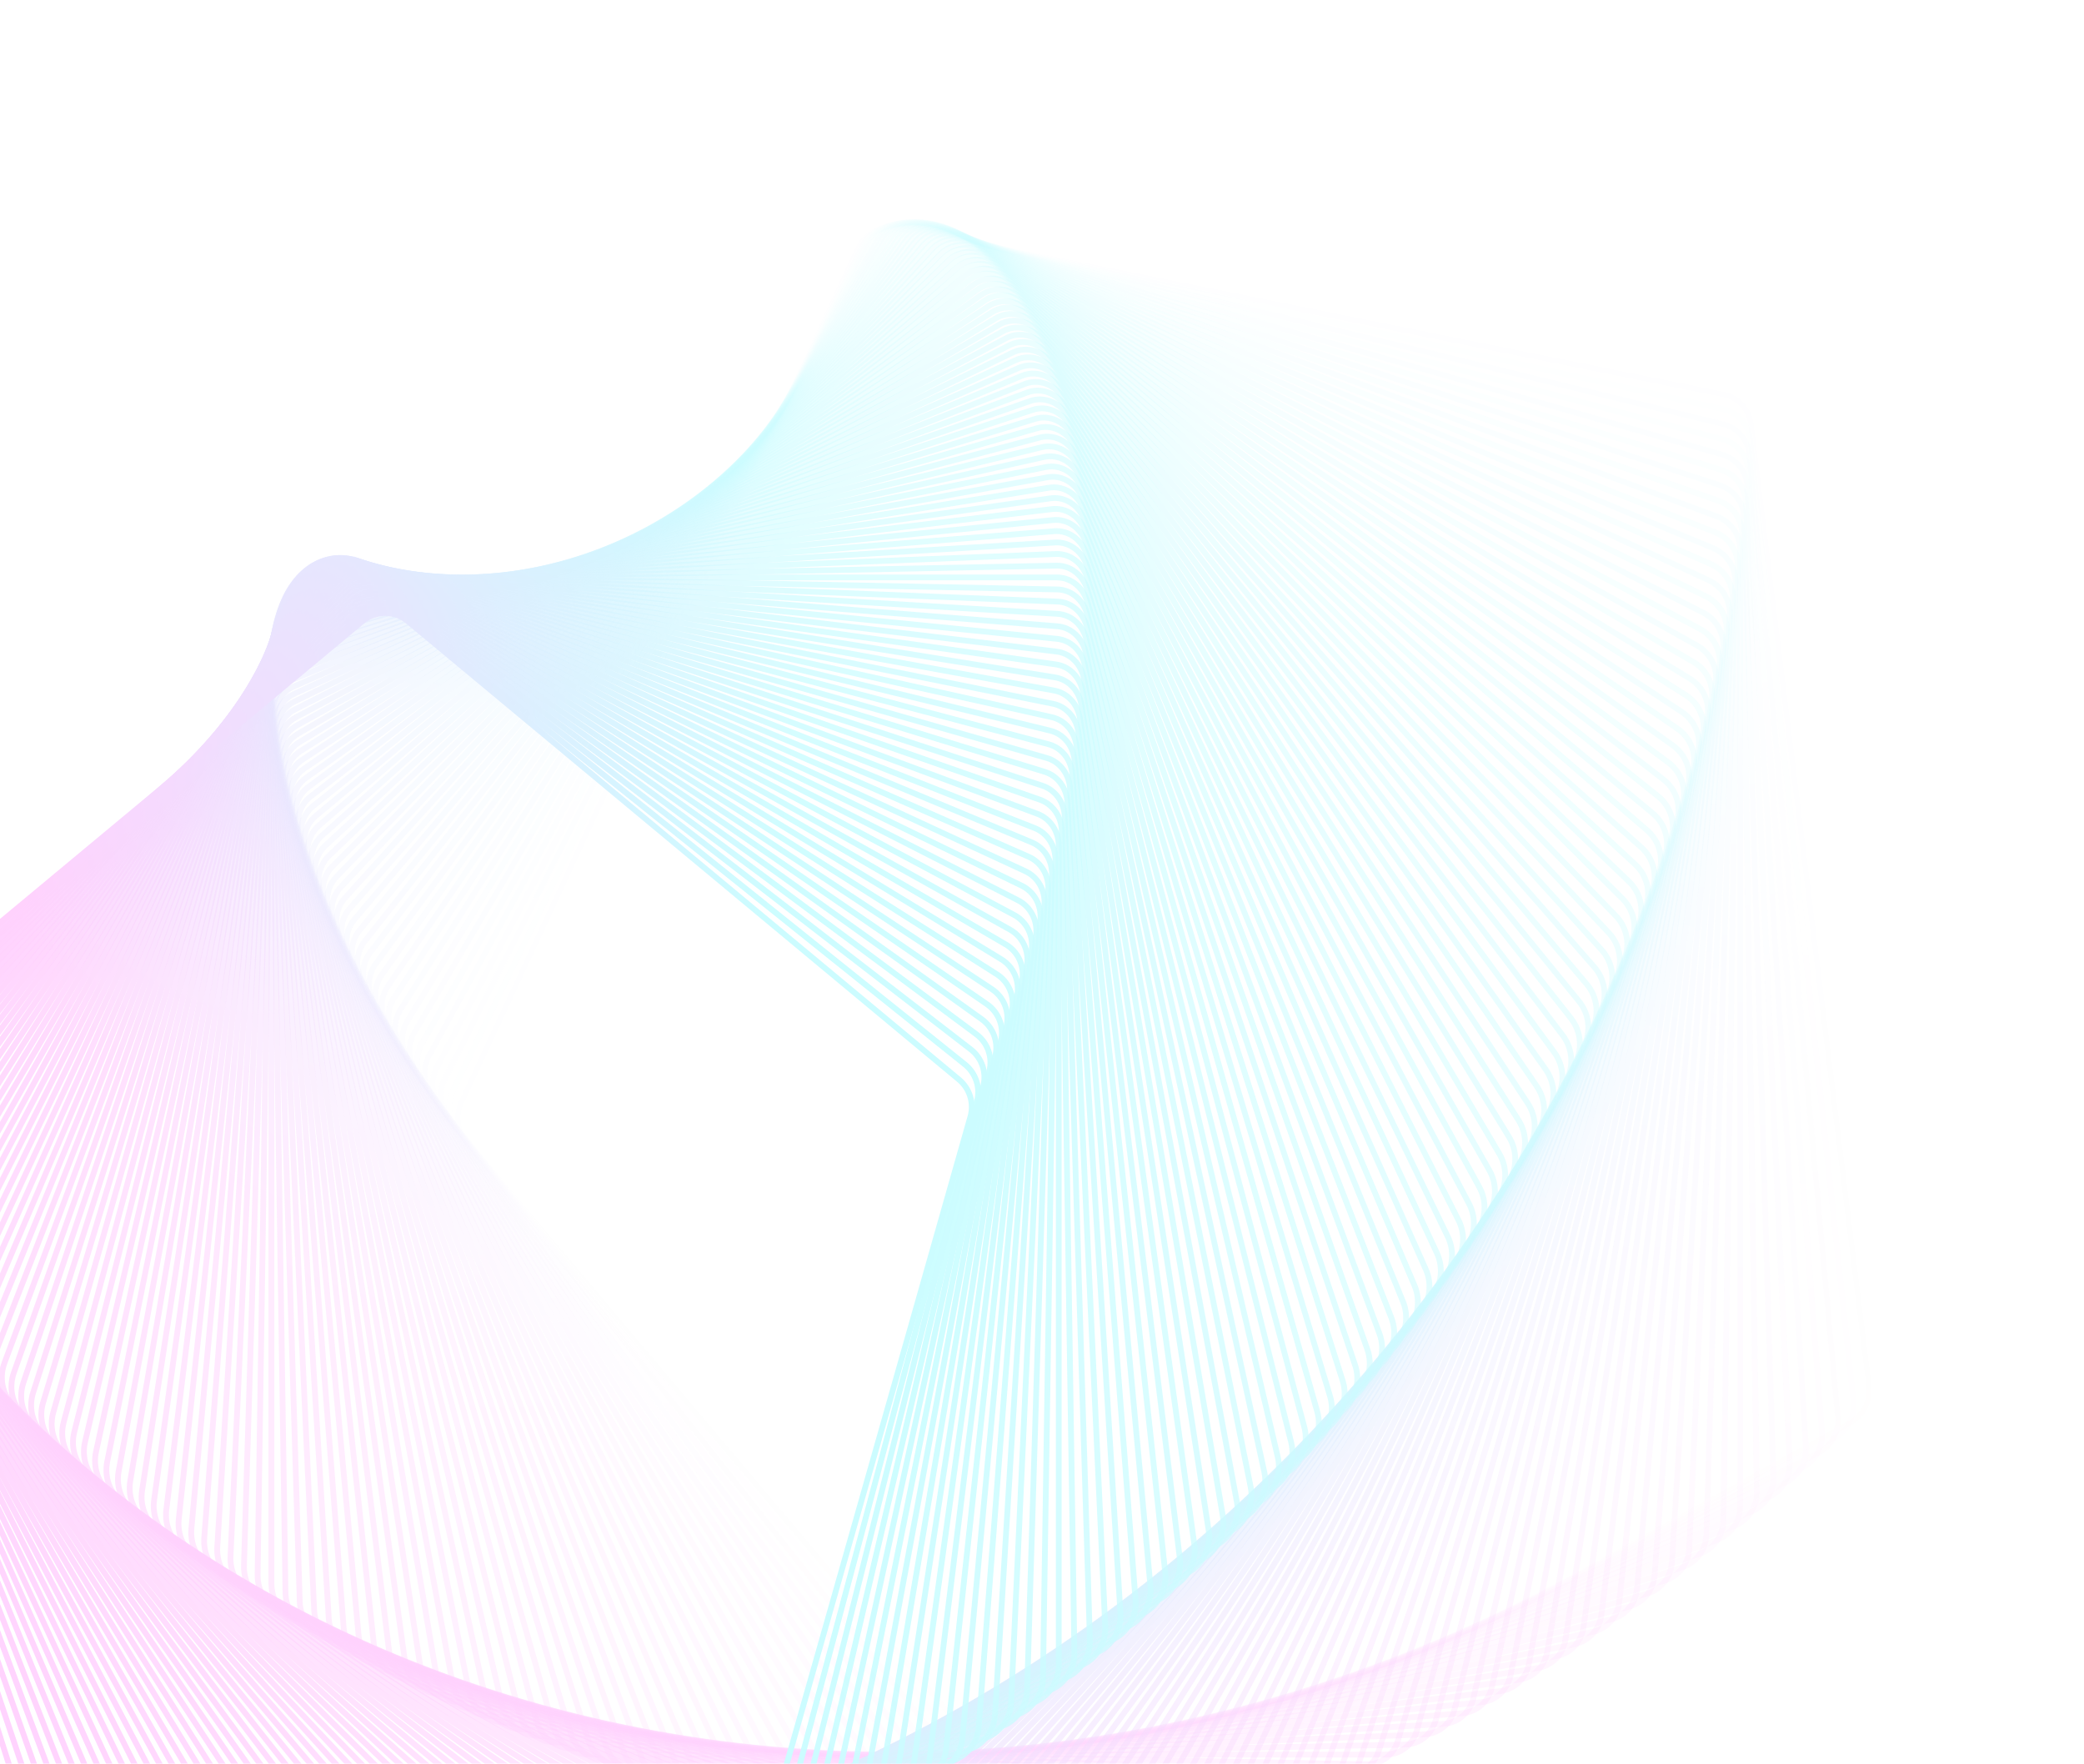 <svg width="1080" height="914" viewBox="0 0 1080 914" fill="none" xmlns="http://www.w3.org/2000/svg">
<g style="mix-blend-mode:luminosity" opacity="0.2">
<path opacity="0.01" d="M241.489 591.115C236.926 585.707 235.98 578.001 239.064 571.362L444.564 128.934C448.294 120.905 456.969 116.391 465.398 118.093L893.334 204.47C900.83 205.983 906.432 212.089 907.376 219.773L968.57 718.212C969.513 725.895 965.598 733.532 958.757 737.352L568.197 955.41C560.504 959.706 551.078 958.104 545.56 951.563L241.489 591.115Z" stroke="url(#paint0_linear_247_5244)" stroke-width="3"/>
<path opacity="0.02" d="M236.84 585.014C232.366 579.522 231.539 571.812 234.72 565.243L446.526 127.832C450.379 119.874 459.136 115.53 467.549 117.403L893.246 212.126C900.719 213.788 906.227 220 907.053 227.694L960.538 726.344C961.364 734.039 957.332 741.591 950.432 745.274L557.399 955.074C549.631 959.22 540.216 957.43 534.796 950.776L236.84 585.014Z" stroke="url(#paint1_linear_247_5244)" stroke-width="3"/>
<path opacity="0.03" d="M232.313 578.918C227.928 573.343 227.22 565.629 230.497 559.132L448.518 126.854C452.494 118.971 461.328 114.799 469.721 116.842L893.058 219.848C900.506 221.66 905.918 227.976 906.626 235.68L952.414 734.382C953.121 742.086 948.975 749.551 942.019 753.096L546.641 954.607C538.802 958.603 529.404 956.625 524.083 949.86L232.313 578.918Z" stroke="url(#paint2_linear_247_5244)" stroke-width="3"/>
<path opacity="0.04" d="M227.905 572.847C223.61 567.19 223.02 559.472 226.392 553.048L450.536 126.02C454.634 118.213 463.54 114.217 471.909 116.428L892.768 227.654C900.188 229.615 905.503 236.033 906.092 243.745L944.198 742.34C944.788 750.052 940.527 757.429 933.517 760.835L535.925 954.029C528.018 957.871 518.641 955.705 513.422 948.832L227.905 572.847Z" stroke="url(#paint3_linear_247_5244)" stroke-width="3"/>
<path opacity="0.051" d="M223.619 566.785C219.414 561.048 218.942 553.327 222.409 546.976L452.582 125.31C456.8 117.584 465.774 113.764 474.115 116.144L892.377 235.522C899.767 237.631 904.982 244.151 905.454 251.87L935.895 750.199C936.366 757.917 931.994 765.205 924.932 768.471L525.255 953.323C517.285 957.009 507.933 954.656 502.817 947.677L223.619 566.785Z" stroke="url(#paint4_linear_247_5244)" stroke-width="3"/>
<path opacity="0.061" d="M219.452 560.742C215.338 554.925 214.984 547.203 218.545 540.925L454.652 124.733C458.987 117.091 468.026 113.449 476.334 115.997L891.882 243.458C899.24 245.715 904.355 252.336 904.709 260.059L927.504 757.965C927.857 765.689 923.374 772.885 916.263 776.01L514.63 952.496C506.6 956.025 497.279 953.485 492.269 946.403L219.452 560.742Z" stroke="url(#paint5_linear_247_5244)" stroke-width="3"/>
<path opacity="0.071" d="M215.405 554.714C211.381 548.818 211.145 541.095 214.8 534.892L456.743 124.282C461.195 116.726 470.293 113.265 478.565 115.98L891.284 251.454C898.606 253.857 903.62 260.577 903.855 268.304L919.027 765.63C919.262 773.357 914.67 780.461 907.513 783.443L504.054 951.544C495.968 954.913 486.682 952.186 481.78 945.004L215.405 554.714Z" stroke="url(#paint6_linear_247_5244)" stroke-width="3"/>
<path opacity="0.081" d="M211.475 548.719C207.542 542.745 207.425 535.02 211.173 528.893L458.854 123.973C463.421 116.506 472.573 113.226 480.804 116.107L890.58 259.52C897.865 262.07 902.775 268.888 902.893 276.617L910.465 773.206C910.583 780.935 905.884 787.946 898.681 790.785L493.527 950.481C485.388 953.689 476.142 950.778 471.35 943.498L211.475 548.719Z" stroke="url(#paint7_linear_247_5244)" stroke-width="3"/>
<path opacity="0.091" d="M207.663 542.745C203.822 536.694 203.822 528.969 207.663 522.918L460.982 123.792C465.663 116.417 474.864 113.321 483.051 116.366L889.771 267.644C897.016 270.339 901.822 277.254 901.822 284.983V780.681C901.822 788.41 897.016 795.325 889.771 798.02L483.051 949.298C474.864 952.343 465.663 949.247 460.982 941.872L207.663 542.745Z" stroke="url(#paint8_linear_247_5244)" stroke-width="3"/>
<path opacity="0.101" d="M203.967 536.793C200.219 530.666 200.337 522.941 204.27 516.967L463.125 123.737C467.918 116.457 477.164 113.545 485.302 116.753L888.855 275.819C896.057 278.658 900.757 285.668 900.639 293.397L893.097 788.048C892.979 795.777 888.068 802.595 880.784 805.145L472.627 947.991C464.396 950.872 455.244 947.592 450.677 940.125L203.967 536.793Z" stroke="url(#paint9_linear_247_5244)" stroke-width="3"/>
<path opacity="0.111" d="M200.389 530.88C196.734 524.677 196.97 516.953 200.994 511.057L465.283 123.823C470.185 116.641 479.471 113.915 487.558 117.284L887.833 284.058C894.991 287.04 899.583 294.144 899.347 301.871L884.294 795.322C884.058 803.049 879.045 809.769 871.722 812.172L462.26 946.577C453.988 949.292 444.89 945.831 440.438 938.275L200.389 530.88Z" stroke="url(#paint10_linear_247_5244)" stroke-width="3"/>
<path opacity="0.121" d="M196.927 524.994C193.366 518.716 193.719 510.994 197.834 505.177L467.453 124.037C472.463 116.955 481.784 114.415 489.814 117.944L886.704 292.345C893.814 295.47 898.297 302.667 897.944 310.39L875.415 802.487C875.061 810.21 869.946 816.831 862.588 819.088L451.948 945.044C443.64 947.592 434.602 943.95 430.266 936.308L196.927 524.994Z" stroke="url(#paint11_linear_247_5244)" stroke-width="3"/>
<path opacity="0.131" d="M193.58 519.141C190.113 512.789 190.585 505.069 194.79 499.332L469.633 124.381C474.749 117.402 484.101 115.049 492.071 118.735L885.467 300.681C892.528 303.947 896.901 311.235 896.429 318.953L866.461 809.546C865.99 817.264 860.774 823.785 853.384 825.894L441.696 943.395C433.355 945.776 424.38 941.956 420.163 934.23L193.58 519.141Z" stroke="url(#paint12_linear_247_5244)" stroke-width="3"/>
<path opacity="0.141" d="M190.346 513.33C186.974 506.906 187.563 499.188 191.859 493.532L471.819 124.863C477.038 117.99 486.416 115.824 494.322 119.666L884.119 309.072C891.129 312.478 895.39 319.855 894.8 327.567L857.432 816.504C856.843 824.216 851.528 830.635 844.108 832.596L431.501 941.64C423.132 943.852 414.225 939.855 410.128 932.049L190.346 513.33Z" stroke="url(#paint13_linear_247_5244)" stroke-width="3"/>
<path opacity="0.152" d="M187.227 507.554C183.95 501.058 184.659 493.343 189.043 487.768L474.013 125.472C479.334 118.707 488.732 116.729 496.571 120.724L882.665 317.504C889.621 321.049 893.768 328.514 893.061 336.218L848.334 823.351C847.627 831.055 842.215 837.37 834.767 839.182L421.37 939.77C412.977 941.812 404.143 937.641 400.167 929.757L187.227 507.554Z" stroke="url(#paint14_linear_247_5244)" stroke-width="3"/>
<path opacity="0.162" d="M184.218 501.825C181.037 495.257 181.865 487.546 186.339 482.054L476.208 126.218C481.628 119.564 491.043 117.774 498.811 121.92L881.099 325.985C887.999 329.667 892.03 337.219 891.205 344.914L839.164 830.093C838.339 837.788 832.831 843.999 825.358 845.662L411.3 937.795C402.886 939.667 394.129 935.323 390.276 927.366L184.218 501.825Z" stroke="url(#paint15_linear_247_5244)" stroke-width="3"/>
<path opacity="0.172" d="M181.321 496.131C178.237 489.493 179.184 481.786 183.746 476.378L478.405 127.088C483.923 120.547 493.349 118.945 501.042 123.241L879.423 334.499C886.264 338.319 890.179 345.956 889.236 353.639L829.928 836.719C828.984 844.402 823.382 850.508 815.886 852.021L401.294 935.705C392.865 937.407 384.19 932.892 380.46 924.864L181.321 496.131Z" stroke="url(#paint16_linear_247_5244)" stroke-width="3"/>
<path opacity="0.182" d="M178.535 490.49C175.549 483.781 176.614 476.08 181.265 470.756L480.602 128.097C486.215 121.671 495.647 120.257 503.263 124.699L877.637 343.06C884.417 347.015 888.215 354.735 887.153 362.406L820.625 843.239C819.564 850.91 813.868 856.909 806.352 858.272L391.356 933.514C382.914 935.045 374.325 930.363 370.721 922.266L178.535 490.49Z" stroke="url(#paint17_linear_247_5244)" stroke-width="3"/>
<path opacity="0.192" d="M175.857 484.899C172.969 478.121 174.155 470.426 178.893 465.188L482.795 129.239C488.501 122.931 497.935 121.704 505.47 126.29L875.738 351.659C882.456 355.748 886.134 363.55 884.954 371.207L811.258 849.65C810.079 857.307 804.291 863.199 796.758 864.411L381.483 931.221C373.033 932.58 364.534 927.733 361.057 919.572L175.857 484.899Z" stroke="url(#paint18_linear_247_5244)" stroke-width="3"/>
<path opacity="0.202" d="M173.289 479.354C170.5 472.508 171.806 464.819 176.632 459.668L484.985 130.507C490.781 124.32 500.213 123.28 507.663 128.007L873.73 360.289C880.382 364.51 883.939 372.392 882.642 380.034L801.83 855.942C800.533 863.585 794.655 869.367 787.106 870.428L371.682 928.818C363.228 930.006 354.823 924.997 351.473 916.774L173.289 479.354Z" stroke="url(#paint19_linear_247_5244)" stroke-width="3"/>
<path opacity="0.212" d="M170.828 473.861C168.139 466.948 169.565 459.267 174.478 454.203L487.167 131.908C493.052 125.842 502.477 124.988 509.839 129.854L871.609 368.952C878.194 373.304 881.629 381.263 880.213 388.889L792.342 862.122C790.926 869.748 784.96 875.42 777.398 876.33L361.95 926.315C353.496 927.332 345.189 922.164 341.968 913.882L170.828 473.861Z" stroke="url(#paint20_linear_247_5244)" stroke-width="3"/>
<path opacity="0.222" d="M168.472 468.421C165.884 461.441 167.432 453.768 172.431 448.793L489.341 133.436C495.312 127.495 504.725 126.826 511.996 131.827L869.376 377.642C875.891 382.123 879.203 390.159 877.668 397.766L782.795 868.184C781.261 875.791 775.207 881.352 767.635 882.111L352.291 923.708C343.84 924.554 335.636 919.23 332.544 910.893L168.472 468.421Z" stroke="url(#paint21_linear_247_5244)" stroke-width="3"/>
<path opacity="0.232" d="M166.222 463.046C163.736 456.001 165.405 448.337 170.49 443.453L491.505 135.104C497.559 129.289 506.956 128.805 514.133 133.939L867.031 386.369C873.475 390.978 876.661 399.089 875.008 406.676L773.192 874.14C771.54 881.727 765.4 887.176 757.821 887.783L342.705 921.011C334.263 921.687 326.164 916.209 323.203 907.821L166.222 463.046Z" stroke="url(#paint22_linear_247_5244)" stroke-width="3"/>
<path opacity="0.242" d="M164.077 457.722C161.693 450.612 163.484 442.958 168.655 438.165L493.656 136.893C499.791 131.206 509.169 130.905 516.249 136.169L864.574 395.113C870.944 399.848 874.004 408.031 872.233 415.597L763.536 879.97C761.765 887.536 755.541 892.871 747.956 893.326L333.196 918.209C324.765 918.715 316.775 913.087 313.946 904.65L164.077 457.722Z" stroke="url(#paint23_linear_247_5244)" stroke-width="3"/>
<path opacity="0.253" d="M162.034 452.461C159.753 445.287 161.668 437.644 166.923 432.943L495.793 138.815C502.006 133.257 511.359 133.139 518.34 138.529L862.004 403.883C868.298 408.743 871.23 416.996 869.341 424.539L753.827 885.686C751.938 893.228 745.631 898.449 738.043 898.752L323.762 915.313C315.347 915.65 307.47 909.876 304.773 901.394L162.034 452.461Z" stroke="url(#paint24_linear_247_5244)" stroke-width="3"/>
<path opacity="0.263" d="M160.091 447.263C157.914 440.026 159.952 432.395 165.292 427.789L497.911 140.866C504.201 135.44 513.525 135.502 520.404 141.016L859.319 412.674C865.536 417.657 868.339 425.979 866.331 433.497L744.067 891.284C742.059 898.801 735.67 903.907 728.082 904.058L314.405 912.324C306.009 912.492 298.249 906.575 295.685 898.051L160.091 447.263Z" stroke="url(#paint25_linear_247_5244)" stroke-width="3"/>
<path opacity="0.273" d="M158.249 442.123C156.177 434.824 158.34 427.206 163.763 422.695L500.012 143.038C506.375 137.746 515.666 137.988 522.44 143.621L856.523 421.477C862.66 426.581 865.332 434.97 863.205 442.461L734.259 896.756C732.132 904.247 725.664 909.236 718.078 909.236L305.129 909.236C296.756 909.236 289.115 903.18 286.684 894.617L158.249 442.123Z" stroke="url(#paint26_linear_247_5244)" stroke-width="3"/>
<path opacity="0.283" d="M156.508 437.059C154.542 429.7 156.829 422.095 162.336 417.681L502.094 145.349C508.528 140.191 517.782 140.611 524.449 146.361L853.615 430.305C859.67 435.529 862.21 443.983 859.965 451.445L724.406 902.118C722.161 909.581 715.614 914.453 708.032 914.301L295.935 906.067C287.588 905.9 280.07 899.708 277.774 891.11L156.508 437.059Z" stroke="url(#paint27_linear_247_5244)" stroke-width="3"/>
<path opacity="0.293" d="M154.863 432.058C153.004 424.638 155.417 417.049 161.007 412.733L504.152 147.78C510.654 142.759 519.868 143.355 526.425 149.219L850.592 439.142C856.565 444.483 858.971 452.999 856.607 460.432L714.507 907.354C712.144 914.787 705.519 919.54 697.945 919.237L286.821 902.803C278.505 902.47 271.113 896.146 268.951 887.515L154.863 432.058Z" stroke="url(#paint28_linear_247_5244)" stroke-width="3"/>
<path opacity="0.303" d="M153.313 427.127C151.563 419.648 154.102 412.075 159.774 407.858L506.184 150.338C512.753 145.456 521.922 146.225 528.368 152.2L847.456 447.99C853.343 453.447 855.614 462.023 853.133 469.424L704.566 912.469C702.084 919.87 695.383 924.504 687.818 924.05L277.791 899.451C269.509 898.954 262.245 892.502 260.218 883.843L153.313 427.127Z" stroke="url(#paint29_linear_247_5244)" stroke-width="3"/>
<path opacity="0.313" d="M151.859 422.27C150.218 414.734 152.884 407.179 158.638 403.063L508.191 153.025C514.822 148.282 523.944 149.224 530.276 155.305L844.207 456.85C850.007 462.421 852.142 471.055 849.542 478.423L694.584 917.466C691.984 924.833 685.209 929.346 677.655 928.742L268.845 896.018C260.6 895.358 253.467 888.781 251.576 880.096L151.859 422.27Z" stroke="url(#paint30_linear_247_5244)" stroke-width="3"/>
<path opacity="0.323" d="M150.5 417.486C148.969 409.893 151.763 402.357 157.598 398.343L510.171 155.835C516.863 151.233 525.933 152.344 532.149 158.53L840.847 465.715C846.558 471.398 848.556 480.088 845.837 487.42L684.566 922.338C681.847 929.671 674.999 934.062 667.46 933.307L259.988 892.498C251.783 891.677 244.784 884.98 243.028 876.272L150.5 417.486Z" stroke="url(#paint31_linear_247_5244)" stroke-width="3"/>
<path opacity="0.333" d="M149.232 412.778C147.812 405.13 150.735 397.615 156.65 393.705L512.119 158.772C518.869 154.311 527.884 155.591 533.982 161.876L837.372 474.586C842.992 480.379 844.852 489.122 842.014 496.418L674.509 927.09C671.672 934.385 664.752 938.654 657.23 937.749L251.216 888.899C243.055 887.917 236.192 881.104 234.571 872.377L149.232 412.778Z" stroke="url(#paint32_linear_247_5244)" stroke-width="3"/>
<path opacity="0.343" d="M148.055 408.145C146.747 400.443 149.8 392.949 155.795 389.145L514.036 161.829C520.841 157.511 529.799 158.957 535.777 165.339L833.785 483.456C839.314 489.358 841.033 498.152 838.077 505.408L664.42 931.716C661.464 938.973 654.474 943.118 646.971 942.063L242.533 885.217C234.42 884.077 227.695 877.152 226.21 868.409L148.055 408.145Z" stroke="url(#paint33_linear_247_5244)" stroke-width="3"/>
<path opacity="0.354" d="M146.966 403.592C145.772 395.836 148.954 388.367 155.028 384.67L515.917 165.009C522.775 160.835 531.671 162.445 537.528 168.92L830.084 492.328C835.519 498.335 837.097 507.177 834.023 514.393L654.296 936.22C651.222 943.435 644.163 947.456 636.682 946.252L233.939 881.458C225.876 880.161 219.291 873.128 217.942 864.372L146.966 403.592Z" stroke="url(#paint34_linear_247_5244)" stroke-width="3"/>
<path opacity="0.364" d="M145.967 399.117C144.887 391.31 148.201 383.865 154.353 380.277L517.765 168.31C524.673 164.281 533.504 166.052 539.239 172.617L826.274 501.194C831.612 507.306 833.048 516.194 829.856 523.367L644.144 940.598C640.951 947.771 633.825 951.666 626.368 950.314L225.438 877.622C217.428 876.169 210.985 869.032 209.772 860.266L145.967 399.117Z" stroke="url(#paint35_linear_247_5244)" stroke-width="3"/>
<path opacity="0.374" d="M145.053 394.726C144.089 386.869 147.534 379.451 153.763 375.973L519.573 171.733C526.528 167.85 535.292 169.781 540.903 176.431L822.349 510.058C827.59 516.272 828.883 525.204 825.572 532.332L633.962 944.855C630.651 951.983 623.459 955.751 616.029 954.251L217.027 873.714C209.073 872.108 202.774 864.87 201.697 856.098L145.053 394.726Z" stroke="url(#paint36_linear_247_5244)" stroke-width="3"/>
<path opacity="0.384" d="M144.226 390.42C143.378 382.514 146.956 375.126 153.262 371.76L521.344 175.279C528.344 171.542 537.038 173.629 542.523 180.363L818.315 518.917C823.458 525.23 824.606 534.203 821.177 541.285L623.756 948.988C620.327 956.07 613.071 959.71 605.669 958.063L208.711 869.735C200.816 867.978 194.663 860.644 193.721 851.869L144.226 390.42Z" stroke="url(#paint37_linear_247_5244)" stroke-width="3"/>
<path opacity="0.394" d="M143.479 386.197C142.748 378.244 146.459 370.886 152.841 367.634L523.07 178.94C530.112 175.351 538.733 177.592 544.092 184.405L814.165 527.764C819.208 534.175 820.21 543.186 816.663 550.219L613.521 952.995C609.974 960.028 602.656 963.54 595.285 961.746L200.486 865.684C192.652 863.778 186.646 856.352 185.841 847.576L143.479 386.197Z" stroke="url(#paint38_linear_247_5244)" stroke-width="3"/>
<path opacity="0.404" d="M142.816 382.059C142.204 374.061 146.049 366.735 152.505 363.598L524.755 182.718C531.837 179.278 540.382 181.671 545.613 188.559L809.908 536.599C814.848 543.105 815.704 552.152 812.04 559.133L603.267 956.877C599.603 963.859 592.223 967.241 584.885 965.302L192.358 861.564C184.589 859.511 178.732 851.997 178.061 843.224L142.816 382.059Z" stroke="url(#paint39_linear_247_5244)" stroke-width="3"/>
<path opacity="0.414" d="M142.233 378.01C141.742 369.968 145.721 362.677 152.251 359.657L526.396 186.615C533.514 183.323 541.982 185.865 547.084 192.826L805.54 545.42C810.377 552.02 811.086 561.1 807.303 568.028L592.993 960.635C589.211 967.564 581.771 970.815 574.469 968.731L184.327 857.379C176.625 855.181 170.917 847.583 170.382 838.816L142.233 378.01Z" stroke="url(#paint40_linear_247_5244)" stroke-width="3"/>
<path opacity="0.424" d="M141.729 374.054C141.359 365.97 145.474 358.716 152.076 355.815L527.99 190.631C535.143 187.488 543.53 190.177 548.503 197.207L801.062 554.23C805.795 560.921 806.355 570.03 802.455 576.904L582.701 964.272C578.801 971.145 571.304 974.265 564.039 972.037L176.394 853.135C168.761 850.793 163.204 843.116 162.803 834.358L141.729 374.054Z" stroke="url(#paint41_linear_247_5244)" stroke-width="3"/>
<path opacity="0.434" d="M141.301 370.183C141.054 362.059 145.304 354.844 151.978 352.064L529.535 194.755C536.719 191.762 545.023 194.595 549.866 201.691L796.472 563.016C801.1 569.795 801.51 578.932 797.493 585.749L572.391 967.778C568.374 974.595 560.82 977.582 553.595 975.211L168.557 848.823C160.996 846.341 155.59 838.588 155.324 829.842L141.301 370.183Z" stroke="url(#paint42_linear_247_5244)" stroke-width="3"/>
<path opacity="0.444" d="M140.949 366.403C140.824 358.24 145.212 351.067 151.955 348.409L531.029 198.992C538.242 196.149 546.462 199.123 551.174 206.281L791.774 571.779C796.294 578.646 796.554 587.807 792.421 594.564L562.066 971.159C557.933 977.916 550.324 980.769 543.141 978.255L160.819 844.451C153.332 841.83 148.079 834.005 147.946 825.274L140.949 366.403Z" stroke="url(#paint43_linear_247_5244)" stroke-width="3"/>
<path opacity="0.455" d="M140.671 362.722C140.671 354.522 145.196 347.393 152.008 344.859L532.472 203.347C539.712 200.654 547.845 203.767 552.425 210.984L786.968 580.526C791.379 587.477 791.488 596.66 787.239 603.355L551.73 974.42C547.48 981.116 539.817 983.835 532.679 981.18L153.182 840.027C145.771 837.271 140.671 829.378 140.671 820.664L140.671 362.722Z" stroke="url(#paint44_linear_247_5244)" stroke-width="3"/>
<path opacity="0.465" d="M140.465 359.132C140.591 350.898 145.253 343.815 152.133 341.407L533.862 207.81C541.125 205.268 549.17 208.517 553.618 215.79L782.053 589.246C786.355 596.279 786.312 605.48 781.947 612.111L541.383 977.555C537.017 984.186 529.303 986.769 522.211 983.974L145.645 835.546C138.312 832.655 133.366 824.699 133.499 816.006L140.465 359.132Z" stroke="url(#paint45_linear_247_5244)" stroke-width="3"/>
<path opacity="0.475" d="M140.33 355.636C140.582 347.369 145.383 340.335 152.329 338.055L535.196 212.38C542.481 209.989 550.435 213.372 554.751 220.697L777.031 597.936C781.222 605.048 781.027 614.265 776.546 620.83L531.027 980.562C526.546 987.127 518.781 989.574 511.739 986.639L138.209 831.009C130.956 827.987 126.165 819.971 126.429 811.301L140.33 355.636Z" stroke="url(#paint46_linear_247_5244)" stroke-width="3"/>
<path opacity="0.485" d="M140.262 352.241C140.642 343.944 145.581 336.962 152.592 334.811L536.473 217.064C543.776 214.824 551.638 218.337 555.821 225.712L771.901 606.602C775.98 613.792 775.631 623.021 771.035 629.517L520.664 983.449C516.068 989.946 508.254 992.255 501.263 989.183L130.875 826.427C123.704 823.276 119.067 815.203 119.463 806.56L140.262 352.241Z" stroke="url(#paint47_linear_247_5244)" stroke-width="3"/>
<path opacity="0.495" d="M140.263 348.935C140.771 340.61 145.85 333.682 152.924 331.663L537.692 221.845C545.012 219.756 552.78 223.398 556.83 230.818L766.666 615.227C770.632 622.492 770.129 631.73 765.419 638.156L510.297 986.204C505.586 992.63 497.726 994.8 490.787 991.591L123.644 821.787C116.557 818.509 112.075 810.384 112.601 801.77L140.263 348.935Z" stroke="url(#paint48_linear_247_5244)" stroke-width="3"/>
<path opacity="0.505" d="M140.329 345.741C140.967 337.39 146.185 330.519 153.32 328.633L538.851 226.744C546.184 224.806 553.857 228.574 557.775 236.037L761.325 623.831C765.177 631.17 764.52 640.414 759.696 646.766L499.927 988.847C495.102 995.2 487.197 997.23 480.313 993.885L116.517 817.113C109.515 813.711 105.188 805.538 105.844 796.955L140.329 345.741Z" stroke="url(#paint49_linear_247_5244)" stroke-width="3"/>
<path opacity="0.515" d="M140.459 342.636C141.228 334.26 146.585 327.45 153.78 325.699L539.948 231.737C547.293 229.949 554.869 233.84 558.653 241.344L755.879 632.389C759.616 639.798 758.804 649.045 753.867 655.322L489.555 991.355C484.618 997.632 476.669 999.523 469.842 996.043L109.493 812.385C102.579 808.861 98.406 800.643 99.191 792.094L140.459 342.636Z" stroke="url(#paint50_linear_247_5244)" stroke-width="3"/>
<path opacity="0.525" d="M140.65 339.636C141.551 331.24 147.048 324.492 154.302 322.878L540.982 236.837C548.336 235.2 555.814 239.212 559.466 246.752L750.329 640.915C753.95 648.391 752.983 657.638 747.933 663.837L479.185 993.745C474.135 999.944 466.145 1001.69 459.377 998.08L102.574 807.62C95.748 803.977 91.731 795.717 92.644 787.205L140.65 339.636Z" stroke="url(#paint51_linear_247_5244)" stroke-width="3"/>
<path opacity="0.535" d="M140.902 336.738C141.936 328.323 147.572 321.642 154.883 320.166L541.951 242.038C549.312 240.552 556.691 244.682 560.209 252.256L744.676 649.4C748.18 656.943 747.058 666.186 741.896 672.305L468.818 996.012C463.656 1002.13 455.626 1003.74 448.919 999.992L95.76 802.816C89.025 799.055 85.162 790.758 86.202 782.285L140.902 336.738Z" stroke="url(#paint52_linear_247_5244)" stroke-width="3"/>
<path opacity="0.545" d="M141.213 333.938C142.379 325.507 148.156 318.895 155.521 317.559L542.854 247.333C550.219 245.998 557.498 250.243 560.883 257.849L738.921 657.839C742.306 665.445 741.028 674.681 735.756 680.717L458.455 998.151C453.183 1004.19 445.114 1005.65 438.47 1001.77L89.052 797.969C82.407 794.094 78.699 785.762 79.865 777.331L141.213 333.938Z" stroke="url(#paint53_linear_247_5244)" stroke-width="3"/>
<path opacity="0.556" d="M141.58 331.247C142.881 322.803 148.797 316.263 156.215 315.069L543.69 252.732C551.057 251.546 558.234 255.905 561.487 263.539L733.064 666.239C736.33 673.906 734.896 683.132 729.513 689.082L448.099 1000.17C442.716 1006.12 434.612 1007.44 428.032 1003.44L82.449 793.093C75.898 789.105 72.343 780.742 73.635 772.356L141.58 331.247Z" stroke="url(#paint54_linear_247_5244)" stroke-width="3"/>
<path opacity="0.566" d="M142.004 328.659C143.44 320.203 149.495 313.739 156.963 312.69L544.457 258.225C551.823 257.19 558.898 261.659 562.019 269.319L727.107 674.592C730.254 682.317 728.664 691.529 723.172 697.392L437.752 1002.07C432.26 1007.93 424.121 1009.11 417.609 1004.97L75.954 788.183C69.496 784.085 66.095 775.695 67.511 767.355L142.004 328.659Z" stroke="url(#paint55_linear_247_5244)" stroke-width="3"/>
<path opacity="0.576" d="M142.48 326.178C144.052 317.715 150.246 311.33 157.763 310.426L545.153 263.817C552.517 262.931 559.489 267.508 562.477 275.191L721.05 682.9C724.077 690.681 722.33 699.877 716.73 705.649L427.415 1003.85C421.815 1009.62 413.644 1010.65 407.2 1006.39L69.565 783.245C63.202 779.04 59.954 770.625 61.494 762.334L142.48 326.178Z" stroke="url(#paint56_linear_247_5244)" stroke-width="3"/>
<path opacity="0.586" d="M143.008 323.8C144.716 315.332 151.049 309.03 158.613 308.272L545.777 269.497C553.136 268.76 560.004 273.444 562.86 281.147L714.894 691.155C717.799 698.99 715.897 708.165 710.189 713.844L417.09 1005.51C411.382 1011.19 403.181 1012.07 396.807 1007.68L63.282 778.277C57.016 773.966 53.92 765.53 55.582 757.29L143.008 323.8Z" stroke="url(#paint57_linear_247_5244)" stroke-width="3"/>
<path opacity="0.596" d="M143.586 321.526C145.431 313.055 151.903 306.839 159.51 306.23L546.329 275.266C553.681 274.678 560.443 279.465 563.169 287.186L708.641 699.354C711.424 707.241 709.366 716.392 703.552 721.976L406.779 1007.04C400.965 1012.62 392.735 1013.36 386.434 1008.85L57.108 773.279C50.939 768.866 47.995 760.411 49.778 752.225L143.586 321.526Z" stroke="url(#paint58_linear_247_5244)" stroke-width="3"/>
<path opacity="0.606" d="M144.213 319.365C146.196 310.896 152.805 304.769 160.454 304.31L546.806 281.132C554.149 280.692 560.806 285.58 563.401 293.317L702.292 707.508C704.953 715.443 702.738 724.566 696.82 730.053L396.484 1008.46C390.566 1013.95 382.309 1014.53 376.082 1009.9L51.042 768.265C44.971 763.751 42.178 755.281 44.081 747.151L144.213 319.365Z" stroke="url(#paint59_linear_247_5244)" stroke-width="3"/>
<path opacity="0.616" d="M144.885 317.314C147.006 308.848 153.752 302.815 161.441 302.507L547.207 287.086C554.538 286.793 561.089 291.78 563.553 299.53L695.845 715.606C698.383 723.587 696.013 732.68 689.991 738.066L386.205 1009.76C380.183 1015.15 371.902 1015.58 365.751 1010.83L45.082 763.231C39.109 758.619 36.467 750.136 38.489 742.064L144.885 317.314Z" stroke="url(#paint60_linear_247_5244)" stroke-width="3"/>
<path opacity="0.626" d="M145.603 315.367C147.862 306.909 154.744 300.972 162.47 300.818L547.531 293.124C554.848 292.977 561.293 298.061 563.627 305.822L689.305 723.643C691.719 731.669 689.194 740.727 683.069 746.01L375.946 1010.94C369.822 1016.22 361.519 1016.5 355.445 1011.64L39.231 758.175C33.358 753.467 30.865 744.974 33.005 736.962L145.603 315.367Z" stroke="url(#paint61_linear_247_5244)" stroke-width="3"/>
<path opacity="0.636" d="M146.363 313.524C148.761 305.075 155.778 299.239 163.538 299.239L163.593 297.651L163.538 299.239L547.776 299.239C555.078 299.239 561.415 304.418 563.62 312.187L682.671 731.616C684.961 739.683 682.28 748.704 676.055 753.881L365.708 1012C359.483 1017.17 351.16 1017.3 345.165 1012.32L33.488 753.097C27.714 748.295 25.37 739.795 27.627 731.845L146.363 313.524L145.026 313.093L146.363 313.524Z" stroke="url(#paint62_linear_247_5244)" stroke-width="3"/>
<path opacity="0.646" d="M147.163 311.798C149.7 303.363 156.851 297.631 164.643 297.787L547.941 305.446C555.226 305.591 561.456 310.863 563.532 318.638L675.944 739.535C678.109 747.641 675.274 756.621 668.95 761.69L355.492 1012.94C349.167 1018.01 340.826 1017.99 334.913 1012.89L27.852 748.013C22.179 743.119 19.983 734.615 22.355 726.73L147.163 311.798Z" stroke="url(#paint63_linear_247_5244)" stroke-width="3"/>
<path opacity="0.657" d="M148.005 310.182C150.681 301.765 157.965 296.141 165.785 296.453L548.027 311.733C555.292 312.024 561.414 317.386 563.363 325.165L669.127 747.392C671.166 755.535 668.178 764.47 661.756 769.429L345.301 1013.77C338.879 1018.73 330.522 1018.56 324.691 1013.34L22.325 742.917C16.754 737.934 14.704 729.429 17.19 721.609L148.005 310.182Z" stroke="url(#paint64_linear_247_5244)" stroke-width="3"/>
<path opacity="0.667" d="M148.884 308.673C151.7 300.275 159.114 294.763 166.961 295.234L548.032 318.095C555.275 318.53 561.288 323.98 563.11 331.762L662.22 755.18C664.134 763.357 660.992 772.244 654.474 777.089L335.136 1014.48C328.618 1019.33 320.248 1019 314.501 1013.67L16.907 737.808C11.437 732.738 9.534 724.233 12.133 716.481L148.884 308.673Z" stroke="url(#paint65_linear_247_5244)" stroke-width="3"/>
<path opacity="0.677" d="M149.798 307.277C152.754 298.903 160.298 293.507 168.168 294.137L547.953 324.538C555.173 325.115 561.077 330.652 562.772 338.434L655.224 762.905C657.012 771.114 653.717 779.948 647.105 784.679L324.999 1015.08C318.386 1019.81 310.006 1019.33 304.344 1013.89L11.596 732.694C6.229 727.539 4.47 719.037 7.181 711.356L149.798 307.277Z" stroke="url(#paint66_linear_247_5244)" stroke-width="3"/>
<path opacity="0.687" d="M150.747 305.99C153.842 297.643 161.514 292.366 169.405 293.157L547.791 331.052C554.985 331.773 560.78 337.394 562.349 345.175L648.14 770.559C649.802 778.797 646.356 787.577 639.65 792.189L314.891 1015.57C308.186 1020.18 299.796 1019.54 294.222 1013.99L6.393 727.574C1.129 722.336 -0.486 713.839 2.336 706.229L150.747 305.99Z" stroke="url(#paint67_linear_247_5244)" stroke-width="3"/>
<path opacity="0.697" d="M151.729 304.817C154.963 296.501 162.761 291.347 170.67 292.299L547.543 337.643C554.71 338.505 560.396 344.21 561.84 351.986L640.971 778.147C642.505 786.411 638.909 795.132 632.113 799.623L304.814 1015.94C298.019 1020.43 289.623 1019.64 284.138 1013.98L1.299 722.454C-3.862 717.134 -5.335 708.645 -2.404 701.109L151.729 304.817Z" stroke="url(#paint68_linear_247_5244)" stroke-width="3"/>
<path opacity="0.707" d="M152.74 303.756C156.114 295.475 164.035 290.448 171.958 291.562L547.209 344.305C554.347 345.309 559.923 351.094 561.243 358.865L633.715 785.663C635.122 793.952 631.376 802.61 624.491 806.979L294.769 1016.2C287.884 1020.57 279.485 1019.62 274.09 1013.86L-3.689 717.334C-8.747 711.935 -10.078 703.456 -7.039 695.995L152.74 303.756Z" stroke="url(#paint69_linear_247_5244)" stroke-width="3"/>
<path opacity="0.717" d="M153.78 302.801C157.292 294.557 165.336 289.662 173.27 290.938L546.787 351.03C553.894 352.173 559.361 358.038 560.557 365.802L626.375 793.099C627.655 801.411 623.76 810.003 616.789 814.246L284.757 1016.34C277.786 1020.58 269.385 1019.48 264.082 1013.61L-8.571 712.209C-13.524 706.733 -14.715 698.265 -11.569 690.881L153.78 302.801Z" stroke="url(#paint70_linear_247_5244)" stroke-width="3"/>
<path opacity="0.727" d="M154.848 301.971C158.499 293.769 166.662 289.008 174.604 290.448L546.279 357.835C553.354 359.118 558.71 365.06 559.783 372.815L618.954 800.474C620.107 808.805 616.064 817.328 609.008 821.444L274.783 1016.39C267.727 1020.5 259.328 1019.24 254.118 1013.27L-13.343 707.102C-18.193 701.55 -19.244 693.096 -15.992 685.791L154.848 301.971Z" stroke="url(#paint71_linear_247_5244)" stroke-width="3"/>
<path opacity="0.737" d="M155.942 301.245C159.731 293.089 168.011 288.466 175.958 290.07L545.683 364.698C552.723 366.119 557.97 372.137 558.92 379.881L611.452 807.766C612.477 816.113 608.289 824.563 601.151 828.549L264.846 1016.32C257.708 1020.3 249.313 1018.88 244.197 1012.81L-18.008 701.993C-22.754 696.368 -23.666 687.93 -20.311 680.705L155.942 301.245Z" stroke="url(#paint72_linear_247_5244)" stroke-width="3"/>
<path opacity="0.747" d="M157.059 300.635C160.985 292.527 169.379 288.047 177.329 289.816L544.996 371.626C552 373.185 557.136 379.277 557.966 387.009L603.87 814.982C604.767 823.344 600.434 831.718 593.216 835.571L254.947 1016.14C247.729 1019.99 239.34 1018.41 234.32 1012.25L-22.568 696.896C-27.209 691.199 -27.985 682.779 -24.526 675.635L157.059 300.635Z" stroke="url(#paint73_linear_247_5244)" stroke-width="3"/>
<path opacity="0.758" d="M158.198 300.138C162.261 292.083 170.766 287.748 178.714 289.682L544.218 378.617C551.184 380.312 556.211 386.477 556.919 394.195L596.209 822.119C596.978 830.494 592.502 838.788 585.206 842.506L245.088 1015.85C237.792 1019.57 229.412 1017.83 224.49 1011.57L-27.023 691.811C-31.559 686.043 -32.198 677.642 -28.637 670.582L158.198 300.138Z" stroke="url(#paint74_linear_247_5244)" stroke-width="3"/>
<path opacity="0.768" d="M159.359 299.748C163.557 291.749 172.171 287.563 180.114 289.663L543.352 385.66C550.278 387.49 555.194 393.727 555.783 401.43L588.474 829.17C589.114 837.555 584.496 845.765 577.125 849.347L235.273 1015.46C227.901 1019.04 219.534 1017.14 214.71 1010.79L-31.369 686.733C-35.801 680.897 -36.305 672.517 -32.644 665.541L159.359 299.748Z" stroke="url(#paint75_linear_247_5244)" stroke-width="3"/>
<path opacity="0.778" d="M160.537 299.483C164.87 291.544 173.589 287.512 181.524 289.776L542.392 392.773C549.277 394.738 554.082 401.044 554.552 408.731L580.661 836.151C581.174 844.543 576.416 852.668 568.971 856.111L225.5 1014.97C218.055 1018.41 209.702 1016.35 204.979 1009.9L-35.612 681.682C-39.939 675.78 -40.309 667.422 -36.548 660.533L160.537 299.483Z" stroke="url(#paint76_linear_247_5244)" stroke-width="3"/>
<path opacity="0.788" d="M161.732 299.324C166.199 291.45 175.02 287.574 182.942 290.004L541.338 399.935C548.181 402.033 552.876 408.408 553.227 416.077L572.774 843.043C573.159 851.44 568.262 859.475 560.748 862.777L215.771 1014.37C208.256 1017.67 199.921 1015.45 195.298 1008.91L-39.75 676.643C-43.972 670.676 -44.209 662.342 -40.351 655.541L161.732 299.324Z" stroke="url(#paint77_linear_247_5244)" stroke-width="3"/>
<path opacity="0.798" d="M162.942 299.277C167.542 291.47 176.461 287.754 184.368 290.35L184.883 288.875L184.368 290.35L540.192 407.148C546.991 409.379 551.575 415.821 551.808 423.471L564.815 849.848C565.071 858.248 560.038 866.189 552.456 869.348L206.088 1013.66C198.506 1016.82 190.191 1014.44 185.671 1007.82L-43.784 671.623C-47.901 665.591 -48.006 657.284 -44.051 650.571L162.942 299.277L161.719 298.526L162.942 299.277Z" stroke="url(#paint78_linear_247_5244)" stroke-width="3"/>
<path opacity="0.808" d="M164.166 299.346C168.897 291.611 177.911 288.058 185.8 290.819L538.952 414.415C545.705 416.778 550.179 423.286 550.295 430.915L556.785 856.57C556.913 864.97 551.746 872.816 544.099 875.83L196.453 1012.86C188.807 1015.87 180.515 1013.33 176.098 1006.62L-47.714 666.627C-51.725 660.534 -51.7 652.253 -47.65 645.631L164.166 299.346Z" stroke="url(#paint79_linear_247_5244)" stroke-width="3"/>
<path opacity="0.818" d="M165.401 299.526C170.263 291.866 179.367 288.48 187.234 291.406L537.617 421.729C544.323 424.224 548.686 430.796 548.686 438.403L548.686 863.204C548.686 871.602 543.385 879.348 535.677 882.215L186.867 1011.95C179.159 1014.82 170.893 1012.12 166.581 1005.33L-51.541 661.655C-55.448 655.5 -55.292 647.248 -51.148 640.718L165.401 299.526Z" stroke="url(#paint80_linear_247_5244)" stroke-width="3"/>
<path opacity="0.828" d="M166.646 299.825C171.637 292.244 180.828 289.027 188.669 292.117L536.187 429.096C542.844 431.72 547.096 438.355 546.981 445.94L540.518 869.754C540.39 878.147 534.959 885.791 527.192 888.509L177.331 1010.95C169.564 1013.67 161.328 1010.81 157.121 1003.93L-55.266 656.714C-59.067 650.5 -58.783 642.277 -54.546 635.84L166.646 299.825Z" stroke="url(#paint81_linear_247_5244)" stroke-width="3"/>
<path opacity="0.838" d="M167.901 300.228C173.019 292.73 182.293 289.685 190.104 292.94L534.662 436.499C541.27 439.252 545.411 445.949 545.18 453.51L532.285 876.207C532.029 884.593 526.47 892.131 518.647 894.699L167.848 1009.85C160.025 1012.42 151.821 1009.4 147.722 1002.44L-58.889 651.793C-62.584 645.521 -62.173 637.33 -57.844 630.987L167.901 300.228Z" stroke="url(#paint82_linear_247_5244)" stroke-width="3"/>
<path opacity="0.848" d="M169.161 300.749C174.404 293.337 183.757 290.468 191.535 293.886L533.04 443.95C539.596 446.831 543.625 453.589 543.28 461.125L523.986 882.574C523.602 890.951 517.917 898.38 510.04 900.796L158.416 1008.65C150.54 1011.07 142.371 1007.89 138.38 1000.85L-62.412 646.908C-66.002 640.58 -65.464 632.421 -61.045 626.174L169.161 300.749Z" stroke="url(#paint83_linear_247_5244)" stroke-width="3"/>
<path opacity="0.859" d="M170.427 301.386C175.794 294.064 185.221 291.374 192.963 294.954L531.321 451.445C537.824 454.453 541.743 461.271 541.284 468.78L515.624 888.852C515.113 897.218 509.303 904.535 501.377 906.798L149.04 1007.36C141.114 1009.62 132.983 1006.28 129.101 999.171L-65.834 642.06C-69.318 635.676 -68.655 627.55 -64.146 621.4L170.427 301.386Z" stroke="url(#paint84_linear_247_5244)" stroke-width="3"/>
<path opacity="0.869" d="M171.697 302.132C177.185 294.905 186.683 292.395 194.384 296.137L529.506 458.976C535.955 462.109 539.762 468.986 539.19 476.468L507.2 895.035C506.562 903.386 500.631 910.589 492.658 912.697L139.719 1005.97C131.746 1008.08 123.657 1004.58 119.885 997.395L-69.156 637.243C-72.535 630.805 -71.747 622.714 -67.151 616.661L171.697 302.132Z" stroke="url(#paint85_linear_247_5244)" stroke-width="3"/>
<path opacity="0.879" d="M172.969 302.987C178.577 295.857 188.14 293.53 195.797 297.432L527.594 466.539C533.987 469.797 537.683 476.732 536.999 484.185L498.718 901.119C497.952 909.454 491.902 916.54 483.886 918.491L130.456 1004.49C122.44 1006.44 114.395 1002.78 110.734 995.523L-72.379 632.459C-75.653 625.968 -74.74 617.913 -70.058 611.959L172.969 302.987Z" stroke="url(#paint86_linear_247_5244)" stroke-width="3"/>
<path opacity="0.889" d="M174.239 303.96C179.965 296.93 189.588 294.789 197.198 298.851L525.582 474.142C531.919 477.524 535.503 484.515 534.706 491.939L490.174 907.115C489.282 915.431 483.116 922.397 475.059 924.19L121.249 1002.92C113.192 1004.71 105.195 1000.9 101.647 993.567L-75.507 627.72C-78.674 621.178 -77.639 613.159 -72.871 607.306L174.239 303.96Z" stroke="url(#paint87_linear_247_5244)" stroke-width="3"/>
<path opacity="0.899" d="M175.509 305.041C181.35 298.116 191.029 296.163 198.587 300.383L523.473 481.774C529.751 485.279 533.223 492.326 532.316 499.72L481.575 913.011C480.557 921.306 474.276 928.15 466.182 929.784L112.102 1001.25C104.009 1002.89 96.062 998.915 92.627 991.519L-78.536 623.018C-81.598 616.426 -80.441 608.444 -75.589 602.693L175.509 305.041Z" stroke="url(#paint88_linear_247_5244)" stroke-width="3"/>
<path opacity="0.909" d="M176.776 306.24C182.731 299.423 192.46 297.659 199.964 302.036L521.266 489.442C527.485 493.069 530.845 500.17 529.826 507.533L472.922 918.816C471.777 927.088 465.385 933.807 457.258 935.28L103.017 999.507C94.89 1000.98 86.997 996.851 83.676 989.389L-81.469 618.365C-84.425 611.724 -83.146 603.781 -78.211 598.131L176.776 306.24Z" stroke="url(#paint89_linear_247_5244)" stroke-width="3"/>
<path opacity="0.919" d="M178.037 307.543C184.103 300.837 193.878 299.265 201.323 303.796L518.96 497.131C525.118 500.879 528.366 508.034 527.237 515.364L464.213 924.517C462.943 932.763 456.442 939.354 448.285 940.666L93.993 997.665C85.836 998.978 78 994.693 74.793 987.167L-84.308 613.751C-87.158 607.061 -85.759 599.157 -80.742 593.611L178.037 307.543Z" stroke="url(#paint90_linear_247_5244)" stroke-width="3"/>
<path opacity="0.929" d="M179.293 308.959C185.467 302.368 195.282 300.989 202.665 305.674L516.555 504.848C522.65 508.715 525.786 515.924 524.547 523.221L455.454 930.121C454.058 938.339 447.451 944.8 439.267 945.95L85.032 995.74C76.848 996.89 69.072 992.451 65.981 984.863L-87.052 609.185C-89.796 602.448 -88.277 594.585 -83.18 589.143L179.293 308.959Z" stroke="url(#paint91_linear_247_5244)" stroke-width="3"/>
<path opacity="0.939" d="M180.539 310.489C186.819 304.016 196.669 302.831 203.987 307.668L514.05 512.591C520.082 516.578 523.105 523.839 521.756 531.102L446.643 935.629C445.122 943.817 438.413 950.145 430.205 951.133L76.134 993.733C67.927 994.721 60.214 990.127 57.24 982.481L-89.705 604.67C-92.343 597.887 -90.705 590.066 -85.528 584.73L180.539 310.489Z" stroke="url(#paint92_linear_247_5244)" stroke-width="3"/>
<path opacity="0.949" d="M181.778 312.133C188.162 305.781 198.041 304.791 205.291 309.778L511.448 520.36C517.416 524.465 520.326 531.777 518.868 539.005L437.786 941.04C436.141 949.195 429.331 955.389 421.104 956.213L67.304 991.646C59.077 992.47 51.431 987.724 48.574 980.02L-92.262 600.21C-94.794 593.382 -93.038 585.602 -87.784 580.374L181.778 312.133Z" stroke="url(#paint93_linear_247_5244)" stroke-width="3"/>
<path opacity="0.96" d="M183.004 313.877C189.488 307.649 199.392 306.857 206.569 311.991L508.745 528.139C514.647 532.361 517.443 539.723 515.877 546.916L428.88 946.341C427.111 954.461 420.204 960.519 411.961 961.179L58.538 989.469C50.295 990.129 42.718 985.231 39.98 977.472L-94.732 595.793C-97.157 588.921 -95.283 581.184 -89.952 576.063L183.004 313.877Z" stroke="url(#paint94_linear_247_5244)" stroke-width="3"/>
<path opacity="0.97" d="M184.217 315.736C190.799 309.636 200.722 309.04 207.824 314.32L505.943 535.941C511.777 540.278 514.46 547.69 512.785 554.846L419.929 951.546C418.037 959.628 411.036 965.547 402.78 966.042L49.84 987.216C41.584 987.712 34.08 982.663 31.461 974.851L-97.111 591.435C-99.43 584.519 -97.438 576.827 -92.032 571.815L184.217 315.736Z" stroke="url(#paint95_linear_247_5244)" stroke-width="3"/>
<path opacity="0.98" d="M185.416 317.704C192.092 311.734 202.029 311.337 209.052 316.76L503.041 543.758C508.807 548.21 511.376 555.671 509.593 562.789L410.935 956.648C408.92 964.691 401.827 970.469 393.562 970.8L41.21 984.885C32.946 985.215 25.518 980.018 23.018 972.155L-99.401 587.133C-101.613 580.175 -99.505 572.527 -94.024 567.625L185.416 317.704Z" stroke="url(#paint96_linear_247_5244)" stroke-width="3"/>
<path opacity="0.99" d="M186.599 319.78C193.366 313.942 203.311 313.743 210.253 319.307L500.04 551.586C505.737 556.153 508.191 563.662 506.301 570.741L401.899 961.646C399.762 969.648 392.581 975.283 384.311 975.448L32.651 982.475C24.381 982.64 17.032 977.295 14.652 969.384L-101.603 582.888C-103.709 575.888 -101.485 568.286 -95.931 563.495L186.599 319.78Z" stroke="url(#paint97_linear_247_5244)" stroke-width="3"/>
<path d="M187.764 321.96C194.62 316.258 204.568 316.258 211.423 321.96L496.94 559.423C502.566 564.102 504.905 571.658 502.907 578.698L392.823 966.537C390.565 974.495 383.298 979.986 375.026 979.986H24.161C15.889 979.986 8.623 974.495 6.364 966.537L-103.72 578.698C-105.718 571.658 -103.379 564.102 -97.752 559.423L187.764 321.96Z" stroke="url(#paint98_linear_247_5244)" stroke-width="3"/>
</g>
<defs>
<linearGradient id="paint0_linear_247_5244" x1="656.051" y1="780.625" x2="570.923" y2="251.493" gradientUnits="userSpaceOnUse">
<stop stop-color="#FF1CF7"/>
<stop offset="1" stop-color="#00F0FF"/>
</linearGradient>
<linearGradient id="paint1_linear_247_5244" x1="647.692" y1="782.413" x2="573.181" y2="252.293" gradientUnits="userSpaceOnUse">
<stop stop-color="#FF1CF7"/>
<stop offset="1" stop-color="#00F0FF"/>
</linearGradient>
<linearGradient id="paint2_linear_247_5244" x1="639.339" y1="784.114" x2="575.469" y2="253.266" gradientUnits="userSpaceOnUse">
<stop stop-color="#FF1CF7"/>
<stop offset="1" stop-color="#00F0FF"/>
</linearGradient>
<linearGradient id="paint3_linear_247_5244" x1="630.992" y1="785.745" x2="577.78" y2="254.431" gradientUnits="userSpaceOnUse">
<stop stop-color="#FF1CF7"/>
<stop offset="1" stop-color="#00F0FF"/>
</linearGradient>
<linearGradient id="paint4_linear_247_5244" x1="622.655" y1="787.289" x2="580.108" y2="255.772" gradientUnits="userSpaceOnUse">
<stop stop-color="#FF1CF7"/>
<stop offset="1" stop-color="#00F0FF"/>
</linearGradient>
<linearGradient id="paint5_linear_247_5244" x1="614.326" y1="788.755" x2="582.443" y2="257.297" gradientUnits="userSpaceOnUse">
<stop stop-color="#FF1CF7"/>
<stop offset="1" stop-color="#00F0FF"/>
</linearGradient>
<linearGradient id="paint6_linear_247_5244" x1="606.009" y1="790.133" x2="584.777" y2="259" gradientUnits="userSpaceOnUse">
<stop stop-color="#FF1CF7"/>
<stop offset="1" stop-color="#00F0FF"/>
</linearGradient>
<linearGradient id="paint7_linear_247_5244" x1="597.703" y1="791.442" x2="587.102" y2="260.895" gradientUnits="userSpaceOnUse">
<stop stop-color="#FF1CF7"/>
<stop offset="1" stop-color="#00F0FF"/>
</linearGradient>
<linearGradient id="paint8_linear_247_5244" x1="589.41" y1="792.667" x2="589.41" y2="262.971" gradientUnits="userSpaceOnUse">
<stop stop-color="#FF1CF7"/>
<stop offset="1" stop-color="#00F0FF"/>
</linearGradient>
<linearGradient id="paint9_linear_247_5244" x1="581.132" y1="793.807" x2="591.693" y2="265.222" gradientUnits="userSpaceOnUse">
<stop stop-color="#FF1CF7"/>
<stop offset="1" stop-color="#00F0FF"/>
</linearGradient>
<linearGradient id="paint10_linear_247_5244" x1="572.869" y1="794.877" x2="593.945" y2="267.663" gradientUnits="userSpaceOnUse">
<stop stop-color="#FF1CF7"/>
<stop offset="1" stop-color="#00F0FF"/>
</linearGradient>
<linearGradient id="paint11_linear_247_5244" x1="564.624" y1="795.864" x2="596.155" y2="270.279" gradientUnits="userSpaceOnUse">
<stop stop-color="#FF1CF7"/>
<stop offset="1" stop-color="#00F0FF"/>
</linearGradient>
<linearGradient id="paint12_linear_247_5244" x1="556.397" y1="796.771" x2="598.318" y2="273.07" gradientUnits="userSpaceOnUse">
<stop stop-color="#FF1CF7"/>
<stop offset="1" stop-color="#00F0FF"/>
</linearGradient>
<linearGradient id="paint13_linear_247_5244" x1="548.188" y1="797.606" x2="600.423" y2="276.041" gradientUnits="userSpaceOnUse">
<stop stop-color="#FF1CF7"/>
<stop offset="1" stop-color="#00F0FF"/>
</linearGradient>
<linearGradient id="paint14_linear_247_5244" x1="540.001" y1="798.36" x2="602.467" y2="279.179" gradientUnits="userSpaceOnUse">
<stop stop-color="#FF1CF7"/>
<stop offset="1" stop-color="#00F0FF"/>
</linearGradient>
<linearGradient id="paint15_linear_247_5244" x1="531.834" y1="799.043" x2="604.438" y2="282.491" gradientUnits="userSpaceOnUse">
<stop stop-color="#FF1CF7"/>
<stop offset="1" stop-color="#00F0FF"/>
</linearGradient>
<linearGradient id="paint16_linear_247_5244" x1="523.69" y1="799.642" x2="606.332" y2="285.96" gradientUnits="userSpaceOnUse">
<stop stop-color="#FF1CF7"/>
<stop offset="1" stop-color="#00F0FF"/>
</linearGradient>
<linearGradient id="paint17_linear_247_5244" x1="515.57" y1="800.172" x2="608.142" y2="289.595" gradientUnits="userSpaceOnUse">
<stop stop-color="#FF1CF7"/>
<stop offset="1" stop-color="#00F0FF"/>
</linearGradient>
<linearGradient id="paint18_linear_247_5244" x1="507.474" y1="800.631" x2="609.859" y2="293.389" gradientUnits="userSpaceOnUse">
<stop stop-color="#FF1CF7"/>
<stop offset="1" stop-color="#00F0FF"/>
</linearGradient>
<linearGradient id="paint19_linear_247_5244" x1="499.405" y1="801.01" x2="611.481" y2="297.33" gradientUnits="userSpaceOnUse">
<stop stop-color="#FF1CF7"/>
<stop offset="1" stop-color="#00F0FF"/>
</linearGradient>
<linearGradient id="paint20_linear_247_5244" x1="491.363" y1="801.318" x2="612.999" y2="301.418" gradientUnits="userSpaceOnUse">
<stop stop-color="#FF1CF7"/>
<stop offset="1" stop-color="#00F0FF"/>
</linearGradient>
<linearGradient id="paint21_linear_247_5244" x1="483.349" y1="801.551" x2="614.408" y2="305.644" gradientUnits="userSpaceOnUse">
<stop stop-color="#FF1CF7"/>
<stop offset="1" stop-color="#00F0FF"/>
</linearGradient>
<linearGradient id="paint22_linear_247_5244" x1="475.364" y1="801.721" x2="615.703" y2="310.016" gradientUnits="userSpaceOnUse">
<stop stop-color="#FF1CF7"/>
<stop offset="1" stop-color="#00F0FF"/>
</linearGradient>
<linearGradient id="paint23_linear_247_5244" x1="467.411" y1="801.812" x2="616.881" y2="314.509" gradientUnits="userSpaceOnUse">
<stop stop-color="#FF1CF7"/>
<stop offset="1" stop-color="#00F0FF"/>
</linearGradient>
<linearGradient id="paint24_linear_247_5244" x1="459.488" y1="801.835" x2="617.934" y2="319.129" gradientUnits="userSpaceOnUse">
<stop stop-color="#FF1CF7"/>
<stop offset="1" stop-color="#00F0FF"/>
</linearGradient>
<linearGradient id="paint25_linear_247_5244" x1="451.596" y1="801.791" x2="618.859" y2="323.867" gradientUnits="userSpaceOnUse">
<stop stop-color="#FF1CF7"/>
<stop offset="1" stop-color="#00F0FF"/>
</linearGradient>
<linearGradient id="paint26_linear_247_5244" x1="443.739" y1="801.67" x2="619.654" y2="328.71" gradientUnits="userSpaceOnUse">
<stop stop-color="#FF1CF7"/>
<stop offset="1" stop-color="#00F0FF"/>
</linearGradient>
<linearGradient id="paint27_linear_247_5244" x1="435.917" y1="801.492" x2="620.316" y2="333.668" gradientUnits="userSpaceOnUse">
<stop stop-color="#FF1CF7"/>
<stop offset="1" stop-color="#00F0FF"/>
</linearGradient>
<linearGradient id="paint28_linear_247_5244" x1="428.129" y1="801.241" x2="620.838" y2="338.719" gradientUnits="userSpaceOnUse">
<stop stop-color="#FF1CF7"/>
<stop offset="1" stop-color="#00F0FF"/>
</linearGradient>
<linearGradient id="paint29_linear_247_5244" x1="420.378" y1="800.925" x2="621.221" y2="343.862" gradientUnits="userSpaceOnUse">
<stop stop-color="#FF1CF7"/>
<stop offset="1" stop-color="#00F0FF"/>
</linearGradient>
<linearGradient id="paint30_linear_247_5244" x1="412.663" y1="800.546" x2="621.461" y2="349.094" gradientUnits="userSpaceOnUse">
<stop stop-color="#FF1CF7"/>
<stop offset="1" stop-color="#00F0FF"/>
</linearGradient>
<linearGradient id="paint31_linear_247_5244" x1="404.989" y1="800.101" x2="621.558" y2="354.402" gradientUnits="userSpaceOnUse">
<stop stop-color="#FF1CF7"/>
<stop offset="1" stop-color="#00F0FF"/>
</linearGradient>
<linearGradient id="paint32_linear_247_5244" x1="397.352" y1="799.594" x2="621.509" y2="359.784" gradientUnits="userSpaceOnUse">
<stop stop-color="#FF1CF7"/>
<stop offset="1" stop-color="#00F0FF"/>
</linearGradient>
<linearGradient id="paint33_linear_247_5244" x1="389.756" y1="799.023" x2="621.314" y2="365.23" gradientUnits="userSpaceOnUse">
<stop stop-color="#FF1CF7"/>
<stop offset="1" stop-color="#00F0FF"/>
</linearGradient>
<linearGradient id="paint34_linear_247_5244" x1="382.2" y1="798.39" x2="620.97" y2="370.735" gradientUnits="userSpaceOnUse">
<stop stop-color="#FF1CF7"/>
<stop offset="1" stop-color="#00F0FF"/>
</linearGradient>
<linearGradient id="paint35_linear_247_5244" x1="374.687" y1="797.696" x2="620.48" y2="376.291" gradientUnits="userSpaceOnUse">
<stop stop-color="#FF1CF7"/>
<stop offset="1" stop-color="#00F0FF"/>
</linearGradient>
<linearGradient id="paint36_linear_247_5244" x1="367.216" y1="796.944" x2="619.841" y2="381.896" gradientUnits="userSpaceOnUse">
<stop stop-color="#FF1CF7"/>
<stop offset="1" stop-color="#00F0FF"/>
</linearGradient>
<linearGradient id="paint37_linear_247_5244" x1="359.79" y1="796.135" x2="619.056" y2="387.543" gradientUnits="userSpaceOnUse">
<stop stop-color="#FF1CF7"/>
<stop offset="1" stop-color="#00F0FF"/>
</linearGradient>
<linearGradient id="paint38_linear_247_5244" x1="352.405" y1="795.267" x2="618.122" y2="393.221" gradientUnits="userSpaceOnUse">
<stop stop-color="#FF1CF7"/>
<stop offset="1" stop-color="#00F0FF"/>
</linearGradient>
<linearGradient id="paint39_linear_247_5244" x1="345.068" y1="794.341" x2="617.044" y2="398.926" gradientUnits="userSpaceOnUse">
<stop stop-color="#FF1CF7"/>
<stop offset="1" stop-color="#00F0FF"/>
</linearGradient>
<linearGradient id="paint40_linear_247_5244" x1="337.777" y1="793.36" x2="615.821" y2="404.654" gradientUnits="userSpaceOnUse">
<stop stop-color="#FF1CF7"/>
<stop offset="1" stop-color="#00F0FF"/>
</linearGradient>
<linearGradient id="paint41_linear_247_5244" x1="330.533" y1="792.33" x2="614.456" y2="410.403" gradientUnits="userSpaceOnUse">
<stop stop-color="#FF1CF7"/>
<stop offset="1" stop-color="#00F0FF"/>
</linearGradient>
<linearGradient id="paint42_linear_247_5244" x1="323.335" y1="791.24" x2="612.947" y2="416.158" gradientUnits="userSpaceOnUse">
<stop stop-color="#FF1CF7"/>
<stop offset="1" stop-color="#00F0FF"/>
</linearGradient>
<linearGradient id="paint43_linear_247_5244" x1="316.185" y1="790.097" x2="611.3" y2="421.917" gradientUnits="userSpaceOnUse">
<stop stop-color="#FF1CF7"/>
<stop offset="1" stop-color="#00F0FF"/>
</linearGradient>
<linearGradient id="paint44_linear_247_5244" x1="309.085" y1="788.908" x2="609.515" y2="427.683" gradientUnits="userSpaceOnUse">
<stop stop-color="#FF1CF7"/>
<stop offset="1" stop-color="#00F0FF"/>
</linearGradient>
<linearGradient id="paint45_linear_247_5244" x1="302.035" y1="787.667" x2="607.596" y2="433.442" gradientUnits="userSpaceOnUse">
<stop stop-color="#FF1CF7"/>
<stop offset="1" stop-color="#00F0FF"/>
</linearGradient>
<linearGradient id="paint46_linear_247_5244" x1="295.035" y1="786.375" x2="605.544" y2="439.19" gradientUnits="userSpaceOnUse">
<stop stop-color="#FF1CF7"/>
<stop offset="1" stop-color="#00F0FF"/>
</linearGradient>
<linearGradient id="paint47_linear_247_5244" x1="288.085" y1="785.039" x2="603.361" y2="444.93" gradientUnits="userSpaceOnUse">
<stop stop-color="#FF1CF7"/>
<stop offset="1" stop-color="#00F0FF"/>
</linearGradient>
<linearGradient id="paint48_linear_247_5244" x1="281.187" y1="783.649" x2="601.053" y2="450.644" gradientUnits="userSpaceOnUse">
<stop stop-color="#FF1CF7"/>
<stop offset="1" stop-color="#00F0FF"/>
</linearGradient>
<linearGradient id="paint49_linear_247_5244" x1="274.342" y1="782.225" x2="598.621" y2="456.349" gradientUnits="userSpaceOnUse">
<stop stop-color="#FF1CF7"/>
<stop offset="1" stop-color="#00F0FF"/>
</linearGradient>
<linearGradient id="paint50_linear_247_5244" x1="267.55" y1="780.746" x2="596.069" y2="462.018" gradientUnits="userSpaceOnUse">
<stop stop-color="#FF1CF7"/>
<stop offset="1" stop-color="#00F0FF"/>
</linearGradient>
<linearGradient id="paint51_linear_247_5244" x1="260.81" y1="779.228" x2="593.399" y2="467.664" gradientUnits="userSpaceOnUse">
<stop stop-color="#FF1CF7"/>
<stop offset="1" stop-color="#00F0FF"/>
</linearGradient>
<linearGradient id="paint52_linear_247_5244" x1="254.125" y1="777.669" x2="590.615" y2="473.279" gradientUnits="userSpaceOnUse">
<stop stop-color="#FF1CF7"/>
<stop offset="1" stop-color="#00F0FF"/>
</linearGradient>
<linearGradient id="paint53_linear_247_5244" x1="247.494" y1="776.064" x2="587.721" y2="478.853" gradientUnits="userSpaceOnUse">
<stop stop-color="#FF1CF7"/>
<stop offset="1" stop-color="#00F0FF"/>
</linearGradient>
<linearGradient id="paint54_linear_247_5244" x1="240.919" y1="774.425" x2="584.72" y2="484.396" gradientUnits="userSpaceOnUse">
<stop stop-color="#FF1CF7"/>
<stop offset="1" stop-color="#00F0FF"/>
</linearGradient>
<linearGradient id="paint55_linear_247_5244" x1="234.399" y1="772.745" x2="581.616" y2="489.897" gradientUnits="userSpaceOnUse">
<stop stop-color="#FF1CF7"/>
<stop offset="1" stop-color="#00F0FF"/>
</linearGradient>
<linearGradient id="paint56_linear_247_5244" x1="227.936" y1="771.031" x2="578.413" y2="495.359" gradientUnits="userSpaceOnUse">
<stop stop-color="#FF1CF7"/>
<stop offset="1" stop-color="#00F0FF"/>
</linearGradient>
<linearGradient id="paint57_linear_247_5244" x1="221.528" y1="769.278" x2="575.113" y2="500.772" gradientUnits="userSpaceOnUse">
<stop stop-color="#FF1CF7"/>
<stop offset="1" stop-color="#00F0FF"/>
</linearGradient>
<linearGradient id="paint58_linear_247_5244" x1="215.178" y1="767.487" x2="571.721" y2="506.137" gradientUnits="userSpaceOnUse">
<stop stop-color="#FF1CF7"/>
<stop offset="1" stop-color="#00F0FF"/>
</linearGradient>
<linearGradient id="paint59_linear_247_5244" x1="208.886" y1="765.669" x2="568.241" y2="511.46" gradientUnits="userSpaceOnUse">
<stop stop-color="#FF1CF7"/>
<stop offset="1" stop-color="#00F0FF"/>
</linearGradient>
<linearGradient id="paint60_linear_247_5244" x1="202.65" y1="763.819" x2="564.675" y2="516.735" gradientUnits="userSpaceOnUse">
<stop stop-color="#FF1CF7"/>
<stop offset="1" stop-color="#00F0FF"/>
</linearGradient>
<linearGradient id="paint61_linear_247_5244" x1="196.473" y1="761.935" x2="561.028" y2="521.956" gradientUnits="userSpaceOnUse">
<stop stop-color="#FF1CF7"/>
<stop offset="1" stop-color="#00F0FF"/>
</linearGradient>
<linearGradient id="paint62_linear_247_5244" x1="190.354" y1="760.016" x2="557.303" y2="527.119" gradientUnits="userSpaceOnUse">
<stop stop-color="#FF1CF7"/>
<stop offset="1" stop-color="#00F0FF"/>
</linearGradient>
<linearGradient id="paint63_linear_247_5244" x1="184.293" y1="758.076" x2="553.503" y2="532.238" gradientUnits="userSpaceOnUse">
<stop stop-color="#FF1CF7"/>
<stop offset="1" stop-color="#00F0FF"/>
</linearGradient>
<linearGradient id="paint64_linear_247_5244" x1="178.293" y1="756.108" x2="549.634" y2="537.304" gradientUnits="userSpaceOnUse">
<stop stop-color="#FF1CF7"/>
<stop offset="1" stop-color="#00F0FF"/>
</linearGradient>
<linearGradient id="paint65_linear_247_5244" x1="172.353" y1="754.11" x2="545.698" y2="542.311" gradientUnits="userSpaceOnUse">
<stop stop-color="#FF1CF7"/>
<stop offset="1" stop-color="#00F0FF"/>
</linearGradient>
<linearGradient id="paint66_linear_247_5244" x1="166.472" y1="752.091" x2="541.697" y2="547.268" gradientUnits="userSpaceOnUse">
<stop stop-color="#FF1CF7"/>
<stop offset="1" stop-color="#00F0FF"/>
</linearGradient>
<linearGradient id="paint67_linear_247_5244" x1="160.651" y1="750.045" x2="537.637" y2="552.168" gradientUnits="userSpaceOnUse">
<stop stop-color="#FF1CF7"/>
<stop offset="1" stop-color="#00F0FF"/>
</linearGradient>
<linearGradient id="paint68_linear_247_5244" x1="154.891" y1="747.979" x2="533.52" y2="557.016" gradientUnits="userSpaceOnUse">
<stop stop-color="#FF1CF7"/>
<stop offset="1" stop-color="#00F0FF"/>
</linearGradient>
<linearGradient id="paint69_linear_247_5244" x1="149.19" y1="745.894" x2="529.348" y2="561.811" gradientUnits="userSpaceOnUse">
<stop stop-color="#FF1CF7"/>
<stop offset="1" stop-color="#00F0FF"/>
</linearGradient>
<linearGradient id="paint70_linear_247_5244" x1="143.549" y1="743.781" x2="525.124" y2="566.545" gradientUnits="userSpaceOnUse">
<stop stop-color="#FF1CF7"/>
<stop offset="1" stop-color="#00F0FF"/>
</linearGradient>
<linearGradient id="paint71_linear_247_5244" x1="137.971" y1="741.663" x2="520.855" y2="571.239" gradientUnits="userSpaceOnUse">
<stop stop-color="#FF1CF7"/>
<stop offset="1" stop-color="#00F0FF"/>
</linearGradient>
<linearGradient id="paint72_linear_247_5244" x1="132.454" y1="739.519" x2="516.542" y2="575.872" gradientUnits="userSpaceOnUse">
<stop stop-color="#FF1CF7"/>
<stop offset="1" stop-color="#00F0FF"/>
</linearGradient>
<linearGradient id="paint73_linear_247_5244" x1="126.997" y1="737.363" x2="512.186" y2="580.455" gradientUnits="userSpaceOnUse">
<stop stop-color="#FF1CF7"/>
<stop offset="1" stop-color="#00F0FF"/>
</linearGradient>
<linearGradient id="paint74_linear_247_5244" x1="121.601" y1="735.191" x2="507.79" y2="584.988" gradientUnits="userSpaceOnUse">
<stop stop-color="#FF1CF7"/>
<stop offset="1" stop-color="#00F0FF"/>
</linearGradient>
<linearGradient id="paint75_linear_247_5244" x1="116.268" y1="733.001" x2="503.36" y2="589.464" gradientUnits="userSpaceOnUse">
<stop stop-color="#FF1CF7"/>
<stop offset="1" stop-color="#00F0FF"/>
</linearGradient>
<linearGradient id="paint76_linear_247_5244" x1="110.996" y1="730.81" x2="498.896" y2="593.903" gradientUnits="userSpaceOnUse">
<stop stop-color="#FF1CF7"/>
<stop offset="1" stop-color="#00F0FF"/>
</linearGradient>
<linearGradient id="paint77_linear_247_5244" x1="105.784" y1="728.602" x2="494.4" y2="598.288" gradientUnits="userSpaceOnUse">
<stop stop-color="#FF1CF7"/>
<stop offset="1" stop-color="#00F0FF"/>
</linearGradient>
<linearGradient id="paint78_linear_247_5244" x1="100.635" y1="726.383" x2="489.875" y2="602.623" gradientUnits="userSpaceOnUse">
<stop stop-color="#FF1CF7"/>
<stop offset="1" stop-color="#00F0FF"/>
</linearGradient>
<linearGradient id="paint79_linear_247_5244" x1="95.547" y1="724.159" x2="485.324" y2="606.917" gradientUnits="userSpaceOnUse">
<stop stop-color="#FF1CF7"/>
<stop offset="1" stop-color="#00F0FF"/>
</linearGradient>
<linearGradient id="paint80_linear_247_5244" x1="90.52" y1="721.926" x2="480.749" y2="611.164" gradientUnits="userSpaceOnUse">
<stop stop-color="#FF1CF7"/>
<stop offset="1" stop-color="#00F0FF"/>
</linearGradient>
<linearGradient id="paint81_linear_247_5244" x1="85.555" y1="719.692" x2="476.151" y2="615.374" gradientUnits="userSpaceOnUse">
<stop stop-color="#FF1CF7"/>
<stop offset="1" stop-color="#00F0FF"/>
</linearGradient>
<linearGradient id="paint82_linear_247_5244" x1="80.653" y1="717.446" x2="471.534" y2="619.534" gradientUnits="userSpaceOnUse">
<stop stop-color="#FF1CF7"/>
<stop offset="1" stop-color="#00F0FF"/>
</linearGradient>
<linearGradient id="paint83_linear_247_5244" x1="75.81" y1="715.202" x2="466.897" y2="623.66" gradientUnits="userSpaceOnUse">
<stop stop-color="#FF1CF7"/>
<stop offset="1" stop-color="#00F0FF"/>
</linearGradient>
<linearGradient id="paint84_linear_247_5244" x1="71.029" y1="712.959" x2="462.244" y2="627.751" gradientUnits="userSpaceOnUse">
<stop stop-color="#FF1CF7"/>
<stop offset="1" stop-color="#00F0FF"/>
</linearGradient>
<linearGradient id="paint85_linear_247_5244" x1="66.31" y1="710.713" x2="457.576" y2="631.803" gradientUnits="userSpaceOnUse">
<stop stop-color="#FF1CF7"/>
<stop offset="1" stop-color="#00F0FF"/>
</linearGradient>
<linearGradient id="paint86_linear_247_5244" x1="61.653" y1="708.463" x2="452.895" y2="635.816" gradientUnits="userSpaceOnUse">
<stop stop-color="#FF1CF7"/>
<stop offset="1" stop-color="#00F0FF"/>
</linearGradient>
<linearGradient id="paint87_linear_247_5244" x1="57.054" y1="706.221" x2="448.2" y2="639.803" gradientUnits="userSpaceOnUse">
<stop stop-color="#FF1CF7"/>
<stop offset="1" stop-color="#00F0FF"/>
</linearGradient>
<linearGradient id="paint88_linear_247_5244" x1="52.517" y1="703.979" x2="443.495" y2="643.756" gradientUnits="userSpaceOnUse">
<stop stop-color="#FF1CF7"/>
<stop offset="1" stop-color="#00F0FF"/>
</linearGradient>
<linearGradient id="paint89_linear_247_5244" x1="48.042" y1="701.748" x2="438.781" y2="647.685" gradientUnits="userSpaceOnUse">
<stop stop-color="#FF1CF7"/>
<stop offset="1" stop-color="#00F0FF"/>
</linearGradient>
<linearGradient id="paint90_linear_247_5244" x1="43.626" y1="699.515" x2="434.058" y2="651.581" gradientUnits="userSpaceOnUse">
<stop stop-color="#FF1CF7"/>
<stop offset="1" stop-color="#00F0FF"/>
</linearGradient>
<linearGradient id="paint91_linear_247_5244" x1="39.27" y1="697.291" x2="429.326" y2="655.453" gradientUnits="userSpaceOnUse">
<stop stop-color="#FF1CF7"/>
<stop offset="1" stop-color="#00F0FF"/>
</linearGradient>
<linearGradient id="paint92_linear_247_5244" x1="34.973" y1="695.079" x2="424.587" y2="659.306" gradientUnits="userSpaceOnUse">
<stop stop-color="#FF1CF7"/>
<stop offset="1" stop-color="#00F0FF"/>
</linearGradient>
<linearGradient id="paint93_linear_247_5244" x1="30.738" y1="692.879" x2="419.844" y2="663.14" gradientUnits="userSpaceOnUse">
<stop stop-color="#FF1CF7"/>
<stop offset="1" stop-color="#00F0FF"/>
</linearGradient>
<linearGradient id="paint94_linear_247_5244" x1="26.561" y1="690.681" x2="415.094" y2="666.947" gradientUnits="userSpaceOnUse">
<stop stop-color="#FF1CF7"/>
<stop offset="1" stop-color="#00F0FF"/>
</linearGradient>
<linearGradient id="paint95_linear_247_5244" x1="22.443" y1="688.499" x2="410.339" y2="670.741" gradientUnits="userSpaceOnUse">
<stop stop-color="#FF1CF7"/>
<stop offset="1" stop-color="#00F0FF"/>
</linearGradient>
<linearGradient id="paint96_linear_247_5244" x1="18.384" y1="686.331" x2="405.578" y2="674.52" gradientUnits="userSpaceOnUse">
<stop stop-color="#FF1CF7"/>
<stop offset="1" stop-color="#00F0FF"/>
</linearGradient>
<linearGradient id="paint97_linear_247_5244" x1="14.383" y1="684.176" x2="400.814" y2="678.284" gradientUnits="userSpaceOnUse">
<stop stop-color="#FF1CF7"/>
<stop offset="1" stop-color="#00F0FF"/>
</linearGradient>
<linearGradient id="paint98_linear_247_5244" x1="10.441" y1="682.032" x2="396.045" y2="682.032" gradientUnits="userSpaceOnUse">
<stop stop-color="#FF1CF7"/>
<stop offset="1" stop-color="#00F0FF"/>
</linearGradient>
</defs>
</svg>
